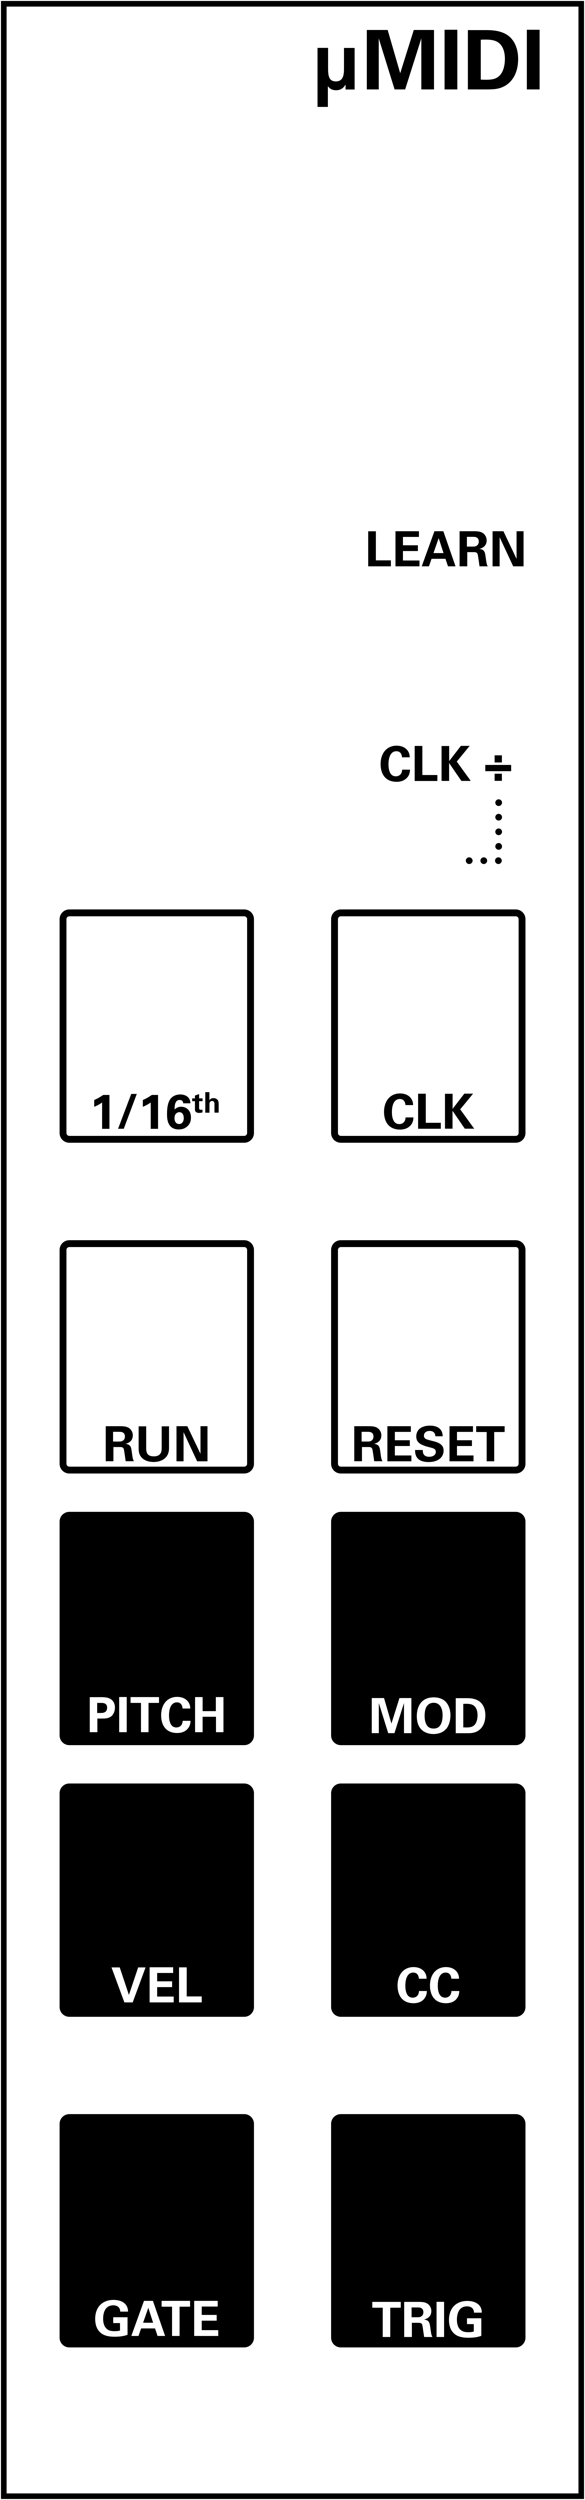<?xml version="1.0" encoding="UTF-8"?>
<svg id="SILK_copy" data-name="SILK copy" xmlns="http://www.w3.org/2000/svg" width="30.1mm" height="128.6mm" viewBox="0 0 85.32 364.54">
  <path d="M35.62,181.84c.23,0,.42,.19,.42,.42v31.18c0,.23-.19,.42-.42,.42H10.11c-.23,0-.42-.19-.42-.42v-31.18c0-.23,.19-.42,.42-.42h25.51m0-1H10.11c-.78,0-1.42,.63-1.42,1.42v31.18c0,.78,.63,1.42,1.42,1.42h25.51c.78,0,1.42-.63,1.42-1.42v-31.18c0-.78-.63-1.42-1.42-1.42h0Z"/>
  <path d="M35.62,133.61c.23,0,.42,.19,.42,.42v31.18c0,.23-.19,.42-.42,.42H10.11c-.23,0-.42-.19-.42-.42v-31.18c0-.23,.19-.42,.42-.42h25.51m0-1H10.11c-.78,0-1.42,.63-1.42,1.42v31.18c0,.78,.63,1.42,1.42,1.42h25.51c.78,0,1.42-.63,1.42-1.42v-31.18c0-.78-.63-1.42-1.42-1.42h0Z"/>
  <path d="M75.22,181.84c.23,0,.42,.19,.42,.42v31.18c0,.23-.19,.42-.42,.42h-25.51c-.23,0-.42-.19-.42-.42v-31.18c0-.23,.19-.42,.42-.42h25.51m0-1h-25.51c-.78,0-1.42,.63-1.42,1.42v31.18c0,.78,.63,1.42,1.42,1.42h25.51c.78,0,1.42-.63,1.42-1.42v-31.18c0-.78-.63-1.42-1.42-1.42h0Z"/>
  <path d="M75.22,133.61c.23,0,.42,.19,.42,.42v31.18c0,.23-.19,.42-.42,.42h-25.51c-.23,0-.42-.19-.42-.42v-31.18c0-.23,.19-.42,.42-.42h25.51m0-1h-25.51c-.78,0-1.42,.63-1.42,1.42v31.18c0,.78,.63,1.42,1.42,1.42h25.51c.78,0,1.42-.63,1.42-1.42v-31.18c0-.78-.63-1.42-1.42-1.42h0Z"/>
  <g>
    <path d="M46.31,6.98h1.54v2.93c0,1.12,.1,1.96,1.14,1.96,1.14,0,1.18-1.1,1.18-1.92v-2.96h1.55v6.06h-1.32v-.72c-.19,.3-.54,.83-1.37,.83-.76,0-1.04-.38-1.21-.6v3.03h-1.51V6.98Z"/>
    <path d="M53.51,4.37h3.03l1.83,6.31,1.98-6.31h2.95V13.04h-1.85V5.6l-2.36,7.44h-1.54l-2.31-7.44v7.44h-1.74V4.37Z"/>
    <path d="M64.84,4.34h1.86V13.04h-1.86V4.34Z"/>
    <path d="M68.24,4.39h2.87c.48,.01,1.94,.02,2.99,.79,1.09,.8,1.47,2.17,1.47,3.41,0,2.66-1.43,4.05-3.07,4.35-.32,.06-.68,.1-1.56,.1h-2.7V4.39Zm1.88,7.22c.2,.01,.52,.02,.73,.02,.79,0,1.47-.06,2.01-.6,.73-.73,.78-2.03,.78-2.45,0-1.22-.42-2.35-1.58-2.67-.38-.11-.88-.17-1.94-.12v5.82Z"/>
    <path d="M76.84,4.34h1.86V13.04h-1.86V4.34Z"/>
  </g>
  <g>
    <path d="M13.74,160.4c.46-.2,.9-.45,1.31-.74h.91v4.94h-1.07v-3.84c-.21,.16-.62,.41-1.15,.63v-.98Z"/>
    <path d="M19.95,159.51l-1.9,5.08h-.83l1.92-5.08h.81Z"/>
    <path d="M20.83,160.4c.46-.2,.9-.45,1.31-.74h.91v4.94h-1.07v-3.84c-.21,.16-.62,.41-1.15,.63v-.98Z"/>
    <path d="M26.72,160.88c-.02-.35-.25-.49-.52-.49-.71,0-.73,.88-.74,1.39,.18-.16,.45-.4,.97-.4,.69,0,1.42,.49,1.42,1.56,0,.55-.15,.94-.52,1.29-.33,.3-.71,.46-1.26,.46-1.71,0-1.71-1.66-1.71-2.24,0-.99,.13-2.02,.8-2.51,.43-.33,.95-.35,1.14-.35,.74,0,1.45,.38,1.47,1.29h-1.05Zm.08,2.14c0-.55-.28-.85-.64-.85-.18,0-.71,.11-.71,.87,0,.61,.33,.86,.67,.86,.3,0,.68-.21,.68-.88Z"/>
    <path d="M29.53,162.21c-.2,.05-.38,.07-.48,.07-.62,0-.62-.39-.62-.56v-1.15h-.4v-.41h.4v-.41l.61-.22v.63h.5v.41h-.5v.94c0,.19,0,.31,.28,.31,.09,0,.13,0,.21-.01v.4Z"/>
    <path d="M29.93,159.25h.61v1.18c.07-.1,.22-.31,.6-.31,.31,0,.51,.15,.61,.28,.08,.1,.14,.29,.14,.57v1.27h-.61v-1.25c0-.12,0-.45-.34-.45-.17,0-.39,.1-.39,.43v1.28s-.61,0-.61,0v-2.99Z"/>
  </g>
  <g>
    <path d="M59.14,161.15c-.02-.18-.09-.9-.83-.9-.81,0-1.15,.85-1.15,1.9,0,.3,0,1.76,1.07,1.76,.46,0,.9-.29,.92-.97h1.15c-.02,.3-.05,.78-.46,1.2-.45,.47-1.03,.57-1.49,.57-1.76,0-2.34-1.3-2.34-2.57,0-1.62,.91-2.7,2.34-2.7,1.12,0,1.9,.68,1.9,1.7h-1.12Z"/>
    <path d="M60.98,159.48h1.12v4.24h2.19v.87h-3.31v-5.11Z"/>
    <path d="M64.91,159.49h1.1v2.2l1.71-2.22h1.28l-1.88,2.29,2.04,2.82h-1.37l-1.79-2.61v2.61h-1.1v-5.1Z"/>
  </g>
  <g>
    <path d="M15.41,207.96h1.96c.57,0,1.14,0,1.55,.35,.32,.28,.45,.65,.45,.98,0,.96-.82,1.18-1.07,1.25,.77,.07,.83,.51,.92,1.17,.08,.6,.12,.85,.16,.99,.06,.23,.1,.28,.16,.37h-1.21c-.05-.28-.21-1.58-.28-1.78-.1-.29-.37-.29-.55-.29h-.96v2.07h-1.12v-5.12Zm1.08,2.24h.89c.13,0,.38,0,.56-.14,.08-.06,.28-.23,.28-.59s-.17-.51-.27-.57c-.17-.12-.38-.12-.72-.12h-.74v1.43Z"/>
    <path d="M21.32,207.98v3.12c0,.56,.04,1.26,1.11,1.26,.18,0,.71,0,.99-.45,.11-.16,.16-.35,.16-.87v-3.06h1.07v3.19c0,1.52-1.21,2.01-2.24,2.01-.51,0-1.44-.11-1.93-.88-.25-.39-.26-.79-.26-1.26v-3.06h1.1Z"/>
    <path d="M25.73,207.96h1.59l1.92,4.03v-4.03h1.02v5.12h-1.51l-1.98-4.25v4.25h-1.03v-5.12Z"/>
  </g>
  <g>
    <path d="M35.62,220.45H10.11c-.78,0-1.42,.63-1.42,1.42v31.18c0,.78,.63,1.42,1.42,1.42h25.51c.78,0,1.42-.63,1.42-1.42v-31.18c0-.78-.63-1.42-1.42-1.42Zm-19.52,29.9c-.38,.24-.89,.24-1.16,.24h-.74v1.99h-1.11v-5.11h1.58c.74,0,1.35,.05,1.78,.56,.27,.33,.31,.69,.31,.96,0,.59-.25,1.1-.65,1.36Zm2.38,2.23h-1.1v-5.13h1.1v5.13Zm4.7-4.27h-1.52v4.27h-1.1v-4.27h-1.52v-.85h4.15v.85Zm4.15,3.82c-.45,.47-1.03,.57-1.49,.57-1.76,0-2.34-1.3-2.34-2.57,0-1.62,.91-2.7,2.34-2.7,1.12,0,1.91,.68,1.91,1.7h-1.12c-.02-.18-.08-.9-.83-.9-.81,0-1.15,.85-1.15,1.9,0,.3,0,1.76,1.07,1.76,.46,0,.9-.29,.92-.97h1.15c-.02,.3-.05,.78-.46,1.2Zm5.27,.45h-1.1v-2.25h-1.95v2.25h-1.1v-5.12h1.1v2.05h1.93v-2.05h1.11v5.12Z"/>
    <path d="M14.72,248.31h-.55v1.47h.44c.35,0,1.01,0,1.01-.78,0-.69-.59-.69-.9-.69Z"/>
  </g>
  <path d="M35.62,260.06H10.11c-.78,0-1.42,.63-1.42,1.42v31.18c0,.78,.63,1.42,1.42,1.42h25.51c.78,0,1.42-.63,1.42-1.42v-31.18c0-.78-.63-1.42-1.42-1.42Zm-16.28,31.92h-1.2l-1.88-5.1h1.2l1.34,4.01,1.35-4.01h1.08l-1.88,5.1Zm5.98,0h-3.5v-5.12h3.43v.83h-2.33v1.22h2.18v.84h-2.18v1.38h2.41v.85Zm4.1,0h-3.31v-5.11h1.12v4.24h2.19v.87Z"/>
  <g>
    <path d="M35.62,308.27H10.11c-.78,0-1.42,.63-1.42,1.42v31.18c0,.78,.63,1.42,1.42,1.42h25.51c.78,0,1.42-.63,1.42-1.42v-31.18c0-.78-.63-1.42-1.42-1.42Zm-20.16,31.21c.25,.28,.59,.44,1.2,.44,.53,0,.71-.06,.84-.1v-1.08h-.99v-.85h2.09v2.56c-.32,.11-.84,.28-1.87,.28-1.17,0-1.77-.28-2.17-.68-.57-.56-.68-1.37-.68-1.91,0-1.81,1.13-2.78,2.68-2.78,.66,0,1.34,.18,1.74,.64,.34,.39,.36,.79,.37,1.07h-1.14c0-.13-.01-.32-.14-.52-.21-.34-.62-.4-.86-.4-1.25,0-1.49,1.16-1.49,1.95,0,.35,.05,.97,.42,1.37Zm7.52,1.14l-.37-1.1h-2.03l-.38,1.1h-1.05l1.85-5.12h1.3l1.78,5.12h-1.1Zm4.73-4.27h-1.52v4.27h-1.1v-4.27h-1.52v-.85h4.15v.85Zm4.11,4.27h-3.5v-5.12h3.43v.83h-2.33v1.22h2.18v.84h-2.18v1.38h2.41v.85Z"/>
    <polygon points="20.87 338.69 22.33 338.69 21.63 336.51 20.87 338.69"/>
  </g>
  <g>
    <path d="M51.66,207.96h1.96c.57,0,1.14,0,1.55,.35,.32,.28,.45,.65,.45,.98,0,.96-.82,1.18-1.07,1.25,.77,.07,.83,.51,.92,1.17,.08,.6,.12,.85,.16,.99,.06,.23,.1,.28,.16,.37h-1.21c-.05-.28-.21-1.58-.28-1.78-.1-.29-.37-.29-.55-.29h-.96v2.07h-1.12v-5.12Zm1.08,2.24h.89c.13,0,.38,0,.56-.14,.08-.06,.28-.23,.28-.59s-.17-.51-.27-.57c-.17-.12-.38-.12-.72-.12h-.74v1.43Z"/>
    <path d="M56.49,207.96h3.43v.83h-2.33v1.22h2.18v.84h-2.18v1.38h2.41v.85h-3.5v-5.12Z"/>
    <path d="M61.66,211.45c0,.24-.01,.97,.93,.97,.59,0,.97-.28,.97-.71,0-.45-.32-.53-.97-.69-1.22-.3-1.88-.67-1.88-1.55s.6-1.59,2.02-1.59c.53,0,1.16,.12,1.54,.6,.29,.37,.29,.78,.29,.95h-1.06c-.01-.18-.07-.78-.83-.78-.51,0-.84,.28-.84,.69,0,.47,.38,.56,1.11,.74,.88,.21,1.76,.45,1.76,1.45,0,.92-.76,1.66-2.18,1.66-1.96,0-1.98-1.26-1.98-1.76h1.12Z"/>
    <path d="M65.55,207.96h3.43v.83h-2.33v1.22h2.18v.84h-2.18v1.38h2.41v.85h-3.5v-5.12Z"/>
    <path d="M70.97,208.81h-1.52v-.85h4.15v.85h-1.52v4.27h-1.1v-4.27Z"/>
  </g>
  <g>
    <path d="M63.25,248.29c-.41,0-.74,.17-.94,.43-.29,.35-.38,.91-.38,1.49,0,.49,.08,1.03,.38,1.43,.16,.21,.42,.41,.93,.41,.45,0,.75-.16,.96-.47,.17-.25,.35-.65,.35-1.47,0-.25-.02-.6-.13-.91-.21-.63-.64-.91-1.17-.91Z"/>
    <path d="M68.72,248.52c-.23-.06-.52-.1-1.15-.07v3.43c.12,0,.3,.01,.43,.01,.47,0,.87-.04,1.19-.35,.43-.43,.46-1.2,.46-1.44,0-.72-.25-1.39-.93-1.58Z"/>
    <path d="M75.22,220.45h-25.51c-.78,0-1.42,.63-1.42,1.42v31.18c0,.78,.63,1.42,1.42,1.42h25.51c.78,0,1.42-.63,1.42-1.42v-31.18c0-.78-.63-1.42-1.42-1.42Zm-15.21,32.27h-1.09v-4.39l-1.39,4.39h-.91l-1.37-4.39v4.39h-1.03v-5.12h1.79l1.08,3.72,1.17-3.72h1.74v5.12Zm5.04-.6c-.57,.64-1.39,.73-1.82,.73-.67,0-1.35-.21-1.81-.7-.56-.59-.63-1.44-.63-1.91,0-1.36,.62-2.74,2.46-2.74,.55,0,1.3,.13,1.8,.69,.54,.62,.65,1.42,.65,1.93,0,.74-.23,1.54-.64,2Zm3.93,.55c-.19,.04-.4,.06-.92,.06h-1.59v-5.11h1.69c.28,0,1.15,.01,1.76,.47,.64,.47,.87,1.28,.87,2.01,0,1.57-.84,2.39-1.81,2.57Z"/>
  </g>
  <path d="M75.22,260.06h-25.51c-.78,0-1.42,.63-1.42,1.42v31.18c0,.78,.63,1.42,1.42,1.42h25.51c.78,0,1.42-.63,1.42-1.42v-31.18c0-.78-.63-1.42-1.42-1.42Zm-13.41,31.47c-.45,.47-1.03,.57-1.49,.57-1.76,0-2.34-1.3-2.34-2.57,0-1.62,.91-2.7,2.34-2.7,1.12,0,1.9,.68,1.9,1.7h-1.12c-.02-.18-.08-.9-.83-.9-.81,0-1.15,.85-1.15,1.9,0,.3,0,1.76,1.07,1.76,.46,0,.9-.29,.92-.97h1.15c-.02,.3-.05,.78-.46,1.2Zm4.73,0c-.45,.47-1.03,.57-1.49,.57-1.76,0-2.34-1.3-2.34-2.57,0-1.62,.91-2.7,2.34-2.7,1.12,0,1.9,.68,1.9,1.7h-1.12c-.02-.18-.08-.9-.83-.9-.81,0-1.15,.85-1.15,1.9,0,.3,0,1.76,1.07,1.76,.46,0,.9-.29,.92-.97h1.15c-.02,.3-.05,.78-.46,1.2Z"/>
  <g>
    <path d="M61.49,336.58c-.17-.12-.38-.12-.72-.12h-.74v1.43h.88c.13,0,.38,0,.56-.14,.08-.06,.28-.23,.28-.59s-.17-.51-.27-.57Z"/>
    <path d="M75.22,308.27h-25.51c-.78,0-1.42,.63-1.42,1.42v31.18c0,.78,.63,1.42,1.42,1.42h25.51c.78,0,1.42-.63,1.42-1.42v-31.18c0-.78-.63-1.42-1.42-1.42Zm-16.78,28.23h-1.52v4.27h-1.1v-4.27h-1.52v-.85h4.15v.85Zm3.42,4.27c-.05-.28-.21-1.58-.28-1.78-.1-.29-.37-.29-.55-.29h-.96v2.07h-1.12v-5.12h1.96c.57,0,1.14,0,1.55,.35,.32,.28,.45,.65,.45,.98,0,.96-.82,1.18-1.07,1.25,.77,.07,.83,.51,.92,1.18,.08,.6,.12,.85,.16,.99,.06,.23,.1,.28,.16,.37h-1.21Zm2.91,0h-1.1v-5.13h1.1v5.13Zm2.3-1.14c.26,.28,.6,.44,1.2,.44,.53,0,.71-.06,.83-.1v-1.08h-.99v-.85h2.09v2.56c-.32,.11-.84,.28-1.87,.28-1.17,0-1.77-.28-2.17-.68-.57-.56-.68-1.37-.68-1.91,0-1.81,1.13-2.78,2.68-2.78,.66,0,1.34,.18,1.74,.64,.34,.39,.36,.79,.37,1.07h-1.14c0-.13-.01-.32-.14-.52-.21-.34-.62-.4-.86-.4-1.25,0-1.49,1.16-1.49,1.95,0,.35,.05,.97,.42,1.37Z"/>
  </g>
  <g>
    <path d="M58.64,110.44c-.02-.18-.08-.9-.83-.9-.81,0-1.15,.85-1.15,1.9,0,.3,0,1.76,1.07,1.76,.46,0,.9-.29,.92-.97h1.15c-.02,.3-.05,.78-.46,1.2-.45,.47-1.03,.57-1.49,.57-1.76,0-2.34-1.3-2.34-2.57,0-1.62,.91-2.7,2.34-2.7,1.12,0,1.91,.68,1.91,1.7h-1.12Z"/>
    <path d="M60.48,108.77h1.12v4.24h2.19v.87h-3.31v-5.11Z"/>
    <path d="M64.41,108.78h1.1v2.2l1.71-2.22h1.28l-1.88,2.29,2.04,2.82h-1.37l-1.79-2.61v2.61h-1.1v-5.1Z"/>
    <path d="M70.78,111.54h3.77v.91h-3.77v-.91Zm1.36-1.4h1.06v1.04h-1.06v-1.04Zm0,2.68h1.06v1.04h-1.06v-1.04Z"/>
  </g>
  <g>
    <path d="M53.7,77.47h1.12v4.24h2.19v.87h-3.31v-5.11Z"/>
    <path d="M57.67,77.46h3.43v.83h-2.33v1.22h2.18v.84h-2.18v1.38h2.41v.85h-3.5v-5.12Z"/>
    <path d="M64.66,77.46l1.78,5.12h-1.1l-.37-1.1h-2.03l-.38,1.1h-1.05l1.85-5.12h1.3Zm.03,3.19l-.71-2.18-.76,2.18h1.47Z"/>
    <path d="M67.02,77.46h1.96c.57,0,1.14,0,1.55,.35,.32,.28,.45,.65,.45,.98,0,.96-.82,1.18-1.07,1.25,.77,.07,.83,.51,.92,1.18,.08,.6,.12,.85,.16,.99,.06,.23,.1,.28,.16,.37h-1.21c-.05-.28-.21-1.58-.28-1.78-.1-.29-.37-.29-.55-.29h-.96v2.07h-1.12v-5.12Zm1.08,2.24h.89c.13,0,.38,0,.56-.14,.08-.06,.28-.23,.28-.59s-.17-.51-.27-.57c-.17-.12-.38-.12-.72-.12h-.74v1.43Z"/>
    <path d="M71.83,77.46h1.59l1.92,4.03v-4.03h1.02v5.12h-1.51l-1.98-4.25v4.25h-1.03v-5.12Z"/>
  </g>
  <path d="M72.2,125.5c0-.27,.22-.49,.49-.49h0c.27,0,.49,.22,.49,.49h0c0,.27-.22,.49-.49,.49h0c-.27,0-.49-.22-.49-.49Zm-2.13,0c0-.27,.22-.49,.49-.49h0c.27,0,.49,.22,.49,.49h0c0,.27-.22,.49-.49,.49h0c-.27,0-.49-.22-.49-.49Zm-2.13,0c0-.27,.22-.49,.49-.49h0c.27,0,.5,.22,.5,.49h0c0,.27-.23,.49-.5,.49h0c-.27,0-.49-.22-.49-.49Zm4.3-2.08c0-.27,.22-.5,.49-.5h0c.27,0,.49,.23,.49,.5h0c0,.27-.22,.49-.49,.49h0c-.27,0-.49-.22-.49-.49Zm0-2.13c0-.27,.22-.49,.49-.49h0c.27,0,.49,.22,.49,.49h0c0,.27-.22,.49-.49,.49h0c-.27,0-.49-.22-.49-.49Zm0-2.13c0-.27,.22-.49,.49-.49h0c.27,0,.49,.22,.49,.49h0c0,.27-.22,.49-.49,.49h0c-.27,0-.49-.22-.49-.49Zm0-2.12c0-.27,.22-.49,.49-.49h0c.27,0,.49,.22,.49,.49h0c0,.27-.22,.49-.49,.49h0c-.27,0-.49-.22-.49-.49Z"/>
  <path d="M84.37,.96V363.58H.96V.96H84.37m.82-.82H.14V364.39H85.18V.14h0Z"/>
</svg>